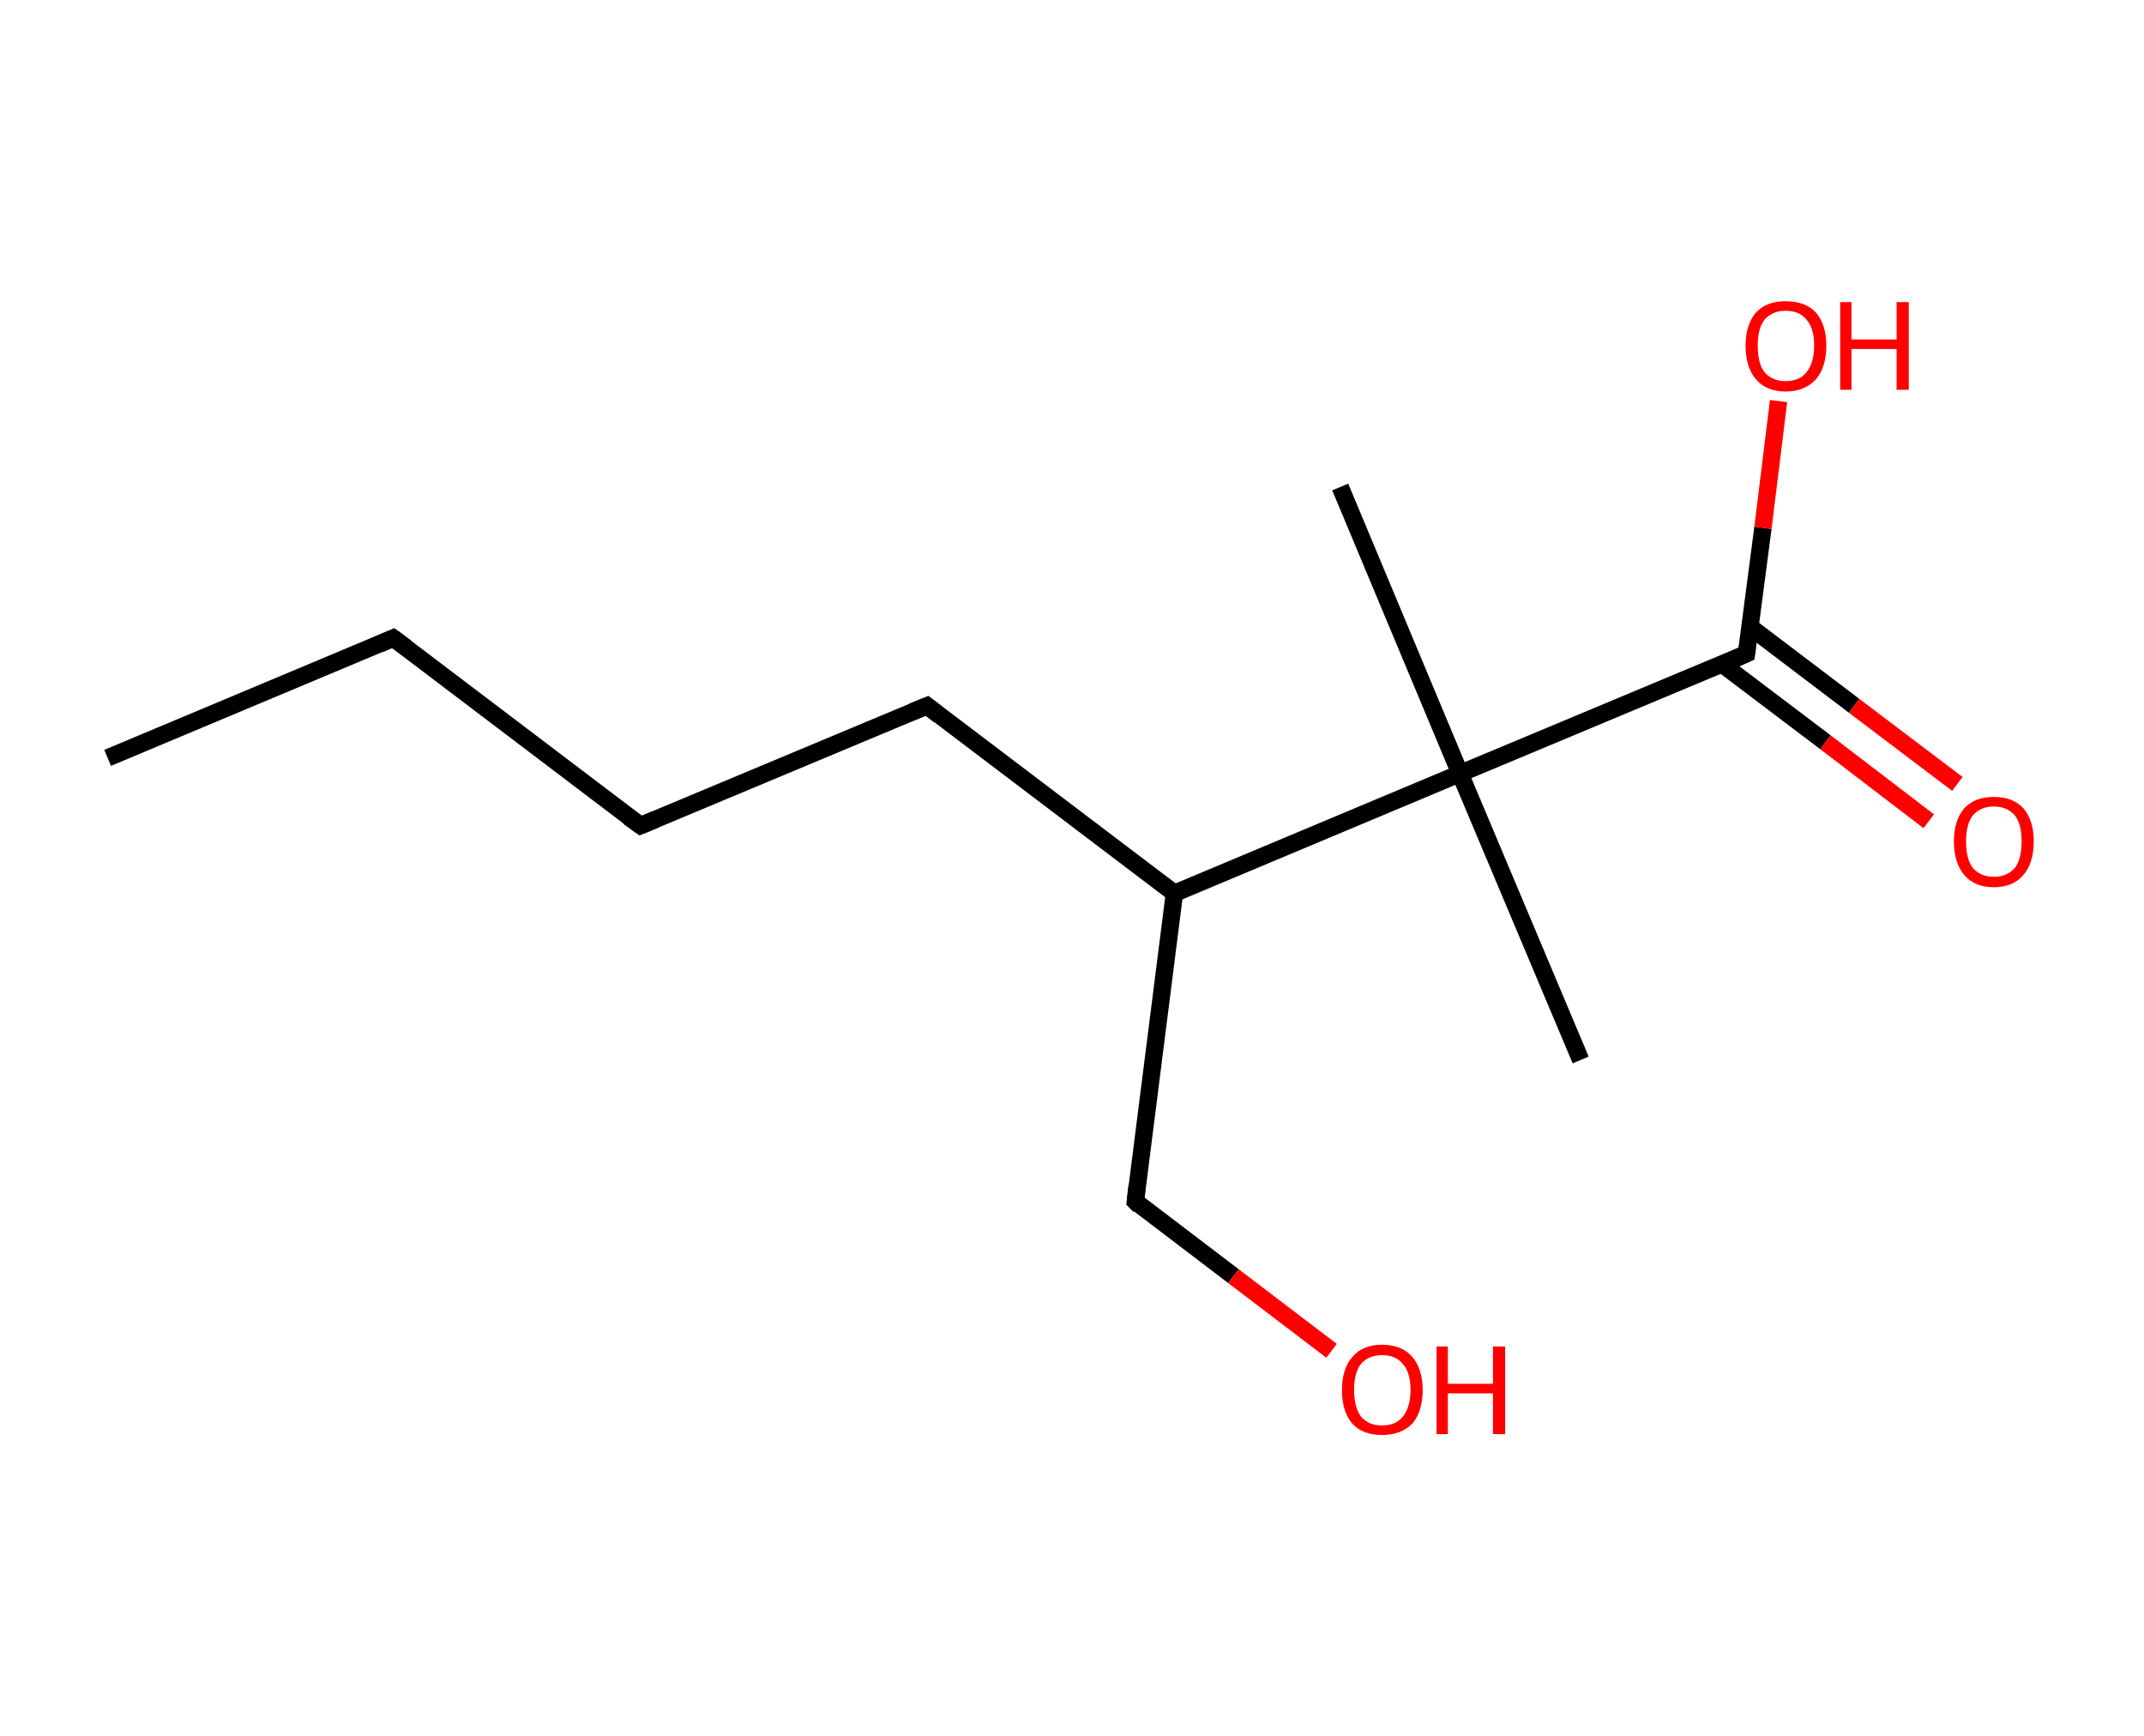 <?xml version='1.0' encoding='ASCII' standalone='yes'?>
<svg xmlns="http://www.w3.org/2000/svg" xmlns:rdkit="http://www.rdkit.org/xml" xmlns:xlink="http://www.w3.org/1999/xlink" version="1.1" baseProfile="full" xml:space="preserve" width="247px" height="200px" viewBox="0 0 247 200">
<!-- END OF HEADER -->
<rect style="opacity:1.0;fill:#FFFFFF;stroke:none" width="247.0" height="200.0" x="0.0" y="0.0"> </rect>
<path class="bond-0 atom-0 atom-1" d="M 12.4,87.3 L 45.3,73.5" style="fill:none;fill-rule:evenodd;stroke:#000000;stroke-width:2.0px;stroke-linecap:butt;stroke-linejoin:miter;stroke-opacity:1"/>
<path class="bond-1 atom-1 atom-2" d="M 45.3,73.5 L 73.8,95.1" style="fill:none;fill-rule:evenodd;stroke:#000000;stroke-width:2.0px;stroke-linecap:butt;stroke-linejoin:miter;stroke-opacity:1"/>
<path class="bond-2 atom-2 atom-3" d="M 73.8,95.1 L 106.8,81.3" style="fill:none;fill-rule:evenodd;stroke:#000000;stroke-width:2.0px;stroke-linecap:butt;stroke-linejoin:miter;stroke-opacity:1"/>
<path class="bond-3 atom-3 atom-4" d="M 106.8,81.3 L 135.3,102.9" style="fill:none;fill-rule:evenodd;stroke:#000000;stroke-width:2.0px;stroke-linecap:butt;stroke-linejoin:miter;stroke-opacity:1"/>
<path class="bond-4 atom-4 atom-5" d="M 135.3,102.9 L 130.8,138.4" style="fill:none;fill-rule:evenodd;stroke:#000000;stroke-width:2.0px;stroke-linecap:butt;stroke-linejoin:miter;stroke-opacity:1"/>
<path class="bond-5 atom-5 atom-6" d="M 130.8,138.4 L 142.1,147.0" style="fill:none;fill-rule:evenodd;stroke:#000000;stroke-width:2.0px;stroke-linecap:butt;stroke-linejoin:miter;stroke-opacity:1"/>
<path class="bond-5 atom-5 atom-6" d="M 142.1,147.0 L 153.4,155.6" style="fill:none;fill-rule:evenodd;stroke:#FF0000;stroke-width:2.0px;stroke-linecap:butt;stroke-linejoin:miter;stroke-opacity:1"/>
<path class="bond-6 atom-4 atom-7" d="M 135.3,102.9 L 168.2,89.1" style="fill:none;fill-rule:evenodd;stroke:#000000;stroke-width:2.0px;stroke-linecap:butt;stroke-linejoin:miter;stroke-opacity:1"/>
<path class="bond-7 atom-7 atom-8" d="M 168.2,89.1 L 154.4,56.1" style="fill:none;fill-rule:evenodd;stroke:#000000;stroke-width:2.0px;stroke-linecap:butt;stroke-linejoin:miter;stroke-opacity:1"/>
<path class="bond-8 atom-7 atom-9" d="M 168.2,89.1 L 182.1,122.1" style="fill:none;fill-rule:evenodd;stroke:#000000;stroke-width:2.0px;stroke-linecap:butt;stroke-linejoin:miter;stroke-opacity:1"/>
<path class="bond-9 atom-7 atom-10" d="M 168.2,89.1 L 201.2,75.3" style="fill:none;fill-rule:evenodd;stroke:#000000;stroke-width:2.0px;stroke-linecap:butt;stroke-linejoin:miter;stroke-opacity:1"/>
<path class="bond-10 atom-10 atom-11" d="M 198.4,76.5 L 210.3,85.5" style="fill:none;fill-rule:evenodd;stroke:#000000;stroke-width:2.0px;stroke-linecap:butt;stroke-linejoin:miter;stroke-opacity:1"/>
<path class="bond-10 atom-10 atom-11" d="M 210.3,85.5 L 222.2,94.6" style="fill:none;fill-rule:evenodd;stroke:#FF0000;stroke-width:2.0px;stroke-linecap:butt;stroke-linejoin:miter;stroke-opacity:1"/>
<path class="bond-10 atom-10 atom-11" d="M 201.6,72.2 L 213.6,81.3" style="fill:none;fill-rule:evenodd;stroke:#000000;stroke-width:2.0px;stroke-linecap:butt;stroke-linejoin:miter;stroke-opacity:1"/>
<path class="bond-10 atom-10 atom-11" d="M 213.6,81.3 L 225.5,90.3" style="fill:none;fill-rule:evenodd;stroke:#FF0000;stroke-width:2.0px;stroke-linecap:butt;stroke-linejoin:miter;stroke-opacity:1"/>
<path class="bond-11 atom-10 atom-12" d="M 201.2,75.3 L 203.1,60.8" style="fill:none;fill-rule:evenodd;stroke:#000000;stroke-width:2.0px;stroke-linecap:butt;stroke-linejoin:miter;stroke-opacity:1"/>
<path class="bond-11 atom-10 atom-12" d="M 203.1,60.8 L 204.9,46.2" style="fill:none;fill-rule:evenodd;stroke:#FF0000;stroke-width:2.0px;stroke-linecap:butt;stroke-linejoin:miter;stroke-opacity:1"/>
<path d="M 43.7,74.2 L 45.3,73.5 L 46.8,74.6" style="fill:none;stroke:#000000;stroke-width:2.0px;stroke-linecap:butt;stroke-linejoin:miter;stroke-opacity:1;"/>
<path d="M 72.4,94.1 L 73.8,95.1 L 75.5,94.4" style="fill:none;stroke:#000000;stroke-width:2.0px;stroke-linecap:butt;stroke-linejoin:miter;stroke-opacity:1;"/>
<path d="M 105.1,82.0 L 106.8,81.3 L 108.2,82.4" style="fill:none;stroke:#000000;stroke-width:2.0px;stroke-linecap:butt;stroke-linejoin:miter;stroke-opacity:1;"/>
<path d="M 131.0,136.6 L 130.8,138.4 L 131.3,138.9" style="fill:none;stroke:#000000;stroke-width:2.0px;stroke-linecap:butt;stroke-linejoin:miter;stroke-opacity:1;"/>
<path d="M 199.6,76.0 L 201.2,75.3 L 201.3,74.5" style="fill:none;stroke:#000000;stroke-width:2.0px;stroke-linecap:butt;stroke-linejoin:miter;stroke-opacity:1;"/>
<path class="atom-6" d="M 154.6 160.1 Q 154.6 157.7, 155.8 156.3 Q 157.0 154.9, 159.2 154.9 Q 161.5 154.9, 162.7 156.3 Q 163.9 157.7, 163.9 160.1 Q 163.9 162.6, 162.7 164.0 Q 161.4 165.3, 159.2 165.3 Q 157.0 165.3, 155.8 164.0 Q 154.6 162.6, 154.6 160.1 M 159.2 164.2 Q 160.8 164.2, 161.6 163.2 Q 162.5 162.1, 162.5 160.1 Q 162.5 158.1, 161.6 157.1 Q 160.8 156.1, 159.2 156.1 Q 157.7 156.1, 156.8 157.1 Q 156.0 158.1, 156.0 160.1 Q 156.0 162.1, 156.8 163.2 Q 157.7 164.2, 159.2 164.2 " fill="#FF0000"/>
<path class="atom-6" d="M 165.5 155.1 L 166.8 155.1 L 166.8 159.4 L 172.0 159.4 L 172.0 155.1 L 173.4 155.1 L 173.4 165.2 L 172.0 165.2 L 172.0 160.5 L 166.8 160.5 L 166.8 165.2 L 165.5 165.2 L 165.5 155.1 " fill="#FF0000"/>
<path class="atom-11" d="M 225.1 96.9 Q 225.1 94.5, 226.3 93.1 Q 227.5 91.8, 229.7 91.8 Q 231.9 91.8, 233.1 93.1 Q 234.3 94.5, 234.3 96.9 Q 234.3 99.4, 233.1 100.8 Q 231.9 102.2, 229.7 102.2 Q 227.5 102.2, 226.3 100.8 Q 225.1 99.4, 225.1 96.9 M 229.7 101.0 Q 231.2 101.0, 232.1 100.0 Q 232.9 99.0, 232.9 96.9 Q 232.9 94.9, 232.1 93.9 Q 231.2 92.9, 229.7 92.9 Q 228.2 92.9, 227.3 93.9 Q 226.5 94.9, 226.5 96.9 Q 226.5 99.0, 227.3 100.0 Q 228.2 101.0, 229.7 101.0 " fill="#FF0000"/>
<path class="atom-12" d="M 201.1 39.8 Q 201.1 37.4, 202.3 36.0 Q 203.5 34.7, 205.7 34.7 Q 208.0 34.7, 209.2 36.0 Q 210.4 37.4, 210.4 39.8 Q 210.4 42.3, 209.2 43.7 Q 207.9 45.1, 205.7 45.1 Q 203.5 45.1, 202.3 43.7 Q 201.1 42.3, 201.1 39.8 M 205.7 43.9 Q 207.3 43.9, 208.1 42.9 Q 209.0 41.8, 209.0 39.8 Q 209.0 37.8, 208.1 36.8 Q 207.3 35.8, 205.7 35.8 Q 204.2 35.8, 203.3 36.8 Q 202.5 37.8, 202.5 39.8 Q 202.5 41.9, 203.3 42.9 Q 204.2 43.9, 205.7 43.9 " fill="#FF0000"/>
<path class="atom-12" d="M 212.0 34.8 L 213.3 34.8 L 213.3 39.1 L 218.5 39.1 L 218.5 34.8 L 219.9 34.8 L 219.9 44.9 L 218.5 44.9 L 218.5 40.2 L 213.3 40.2 L 213.3 44.9 L 212.0 44.9 L 212.0 34.8 " fill="#FF0000"/>
</svg>
